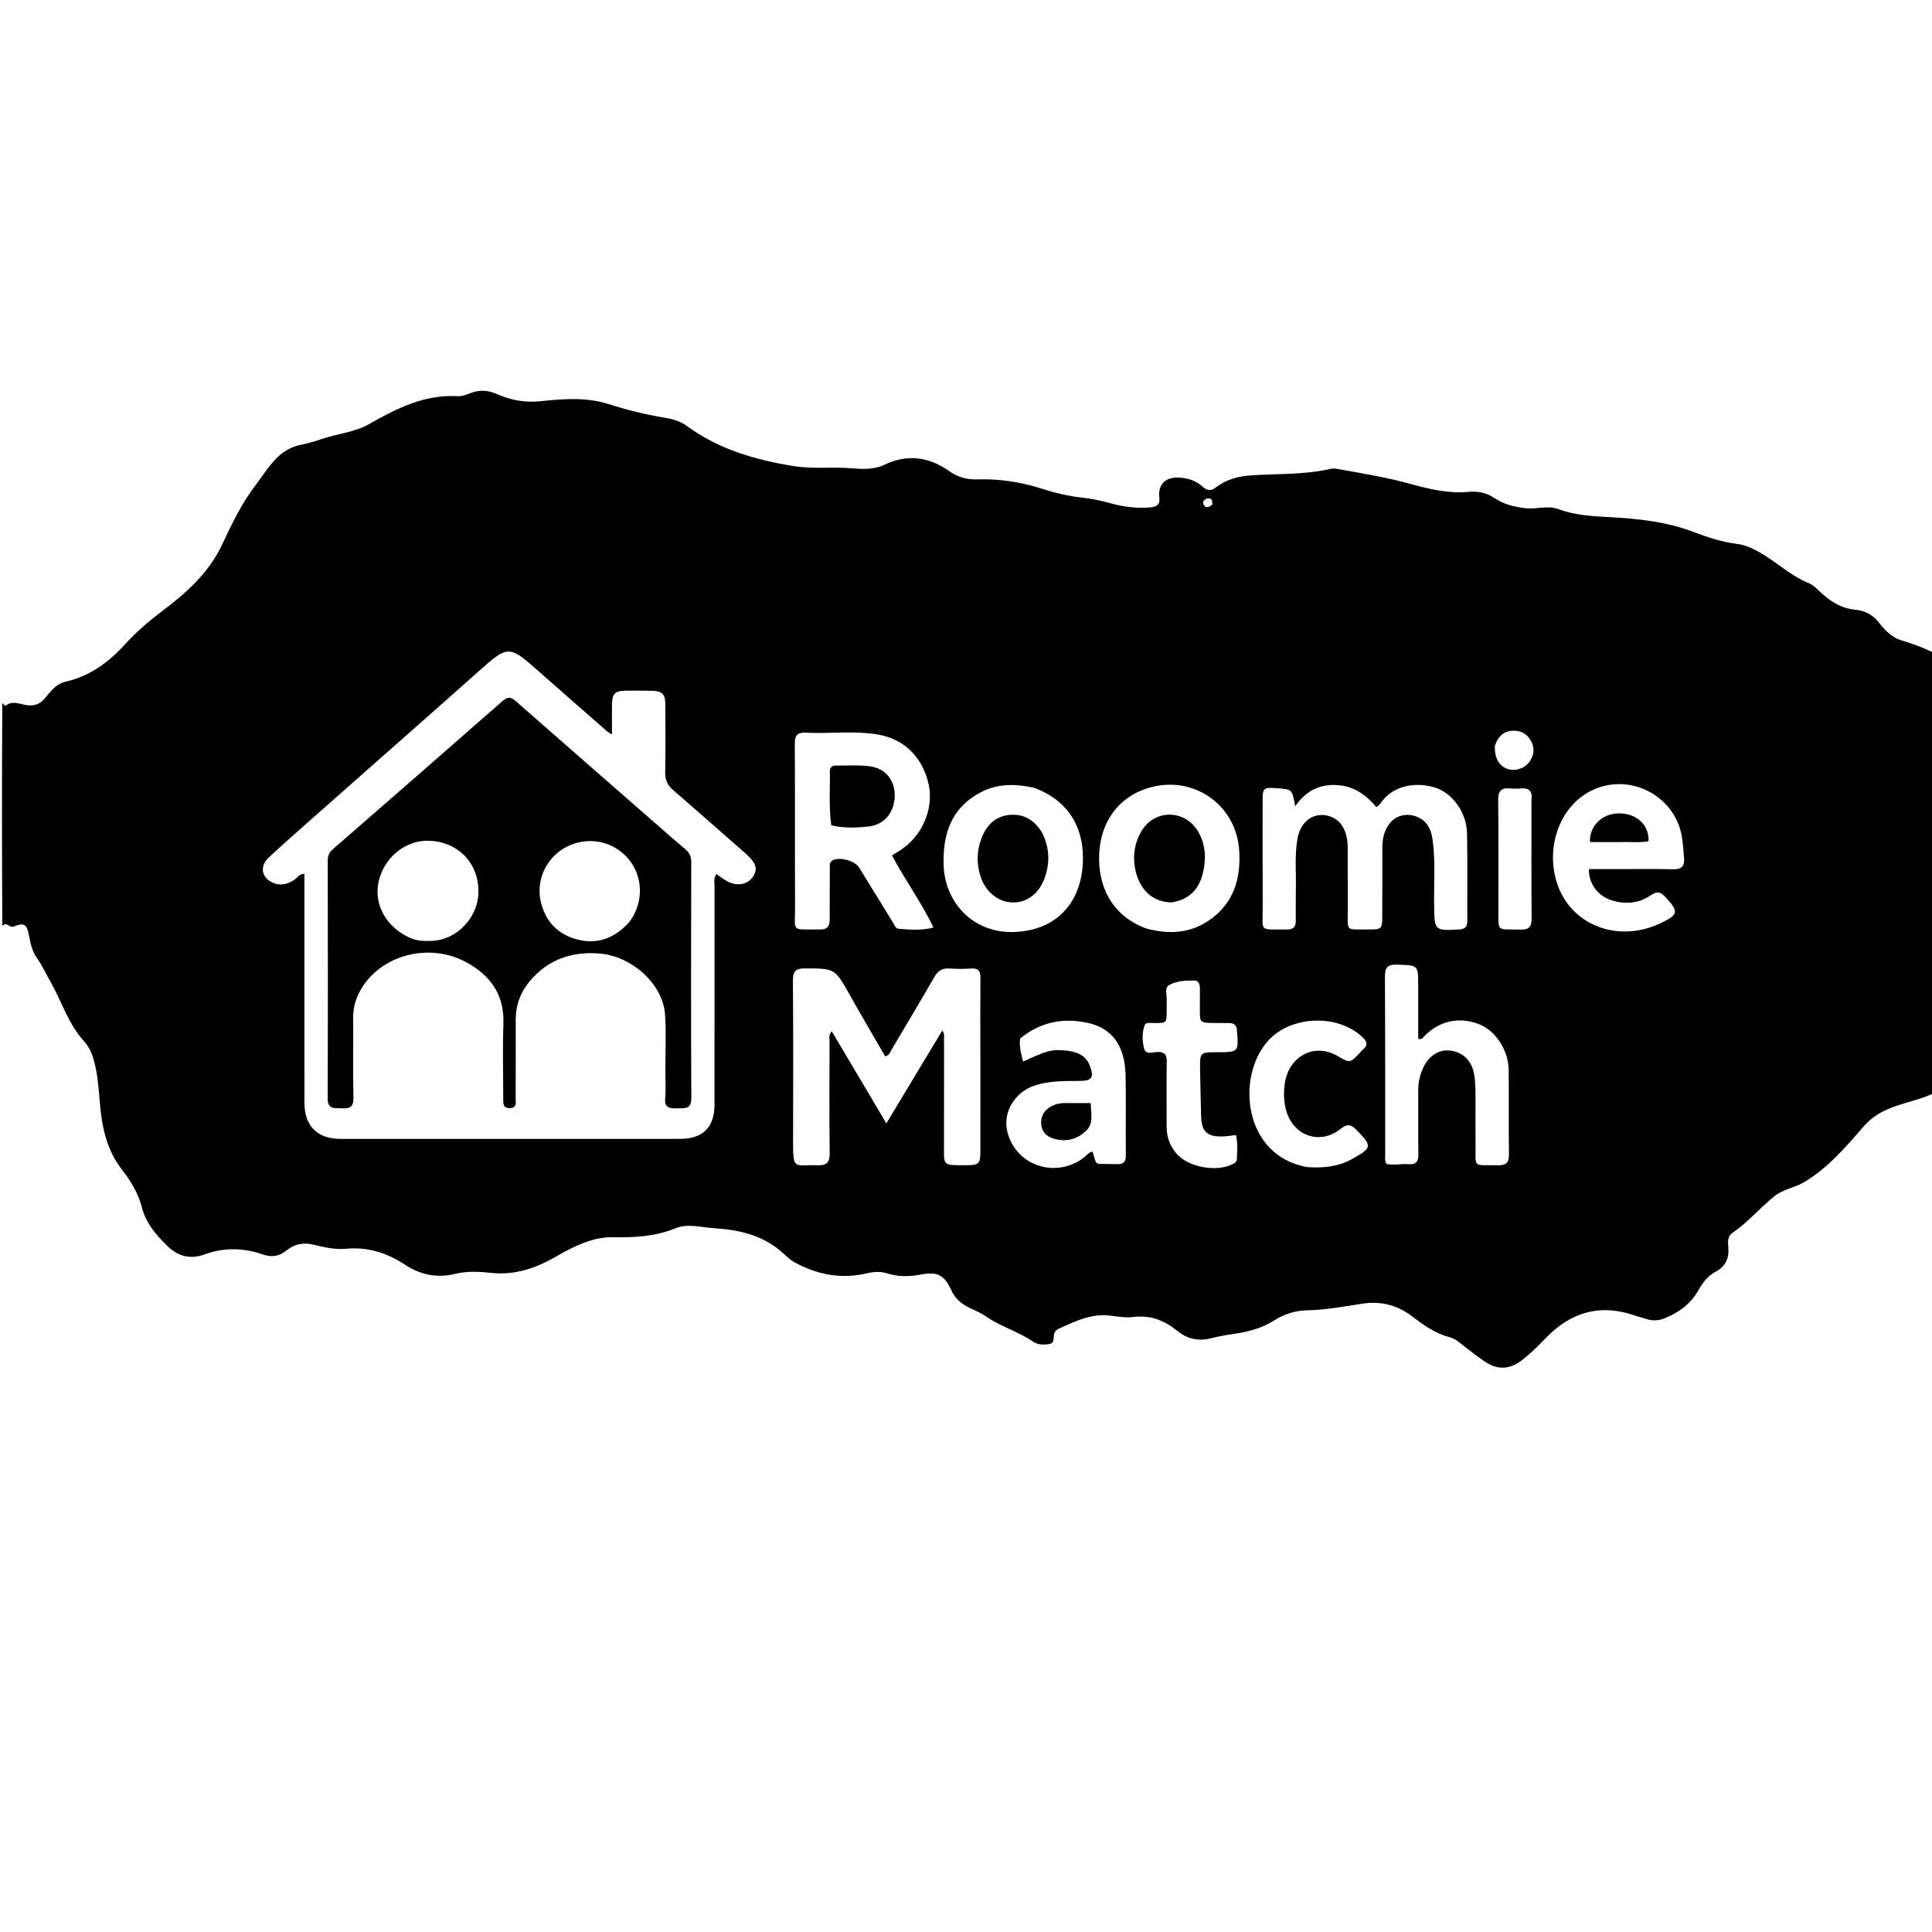<svg version="1.1" id="Layer_1" xmlns="http://www.w3.org/2000/svg" xmlns:xlink="http://www.w3.org/1999/xlink" x="0px" y="0px"
	 width="100%" viewBox="0 0 1024 1024" enable-background="new 0 0 1024 1024" xml:space="preserve">
<path fill="#000000" opacity="1" stroke="none" 
	d="
M1025,579.531 
	C1024.673,579.937 1024.276,579.721 1024.028,579.833 
	C1011.922,585.322 997.883,585.398 987.831,596.977 
	C978.482,607.744 968.956,618.953 956.295,626.539 
	C951.18,629.604 945.139,630.193 940.236,634.204 
	C932.627,640.429 926.23,647.994 918.087,653.592 
	C915.605,655.298 915.8,658.296 916.039,660.966 
	C916.566,666.867 914.698,671.202 909.16,674.119 
	C905.14,676.236 902.356,679.961 900.137,683.941 
	C896.216,690.974 890.115,695.369 882.906,698.483 
	C879.396,699.999 875.856,700.282 872.201,698.968 
	C870.48,698.35 868.654,698.023 866.931,697.409 
	C848.244,690.743 832.444,695.395 818.998,709.509 
	C815.206,713.489 811.287,717.325 806.928,720.721 
	C800.364,725.835 794.037,726.345 787.129,721.742 
	C783.392,719.253 779.831,716.489 776.29,713.723 
	C773.783,711.765 771.338,709.502 768.289,708.718 
	C760.633,706.749 754.485,702.317 748.376,697.641 
	C740.58,691.674 731.736,689.485 722.016,690.981 
	C712.314,692.474 702.68,694.301 692.788,694.494 
	C686.586,694.615 680.599,696.482 675.291,699.875 
	C668.812,704.015 661.637,705.868 654.147,706.96 
	C650.031,707.561 645.911,708.284 641.884,709.311 
	C635.22,711.011 629.219,709.672 624.035,705.432 
	C617.262,699.893 609.899,696.967 600.991,698.008 
	C597.054,698.468 593.033,697.962 589.048,697.376 
	C578.756,695.862 569.854,700.301 560.902,704.369 
	C559.79,704.874 559.052,705.815 558.719,706.979 
	C558.164,708.921 559.167,711.799 556.212,712.329 
	C553.261,712.857 550.093,712.87 547.494,711.078 
	C539.779,705.759 530.594,703.235 522.871,697.914 
	C520.152,696.04 517.074,694.649 514.061,693.249 
	C509.687,691.216 506.327,688.421 504.211,683.854 
	C500.366,675.553 496.801,673.87 487.874,675.569 
	C481.87,676.712 475.96,676.734 470.096,674.894 
	C466.473,673.757 462.877,674.079 459.245,674.929 
	C445.771,678.084 433.177,675.609 421.159,669.062 
	C418.009,667.346 415.761,664.659 413.057,662.477 
	C402.975,654.34 391.098,651.789 378.616,650.992 
	C371.818,650.558 364.597,648.381 358.295,650.937 
	C347.226,655.427 336.294,655.956 324.469,655.763 
	C314.329,655.598 304.157,660.527 295.028,665.833 
	C284.266,672.088 272.98,676.008 260.407,674.657 
	C253.88,673.955 247.381,673.645 241.029,675.212 
	C231.455,677.574 222.618,675.542 214.763,670.381 
	C205.034,663.989 194.889,660.783 183.185,661.878 
	C177.397,662.419 171.554,661 165.892,659.655 
	C160.553,658.387 155.856,659.496 151.823,662.795 
	C147.87,666.028 143.774,666.444 139.211,664.863 
	C128.928,661.301 118.691,661.12 108.378,664.871 
	C100.72,667.656 94.185,665.869 88.333,660.053 
	C82.464,654.221 77.357,648.283 75.189,639.887 
	C73.315,632.634 69.434,626.049 64.76,620.106 
	C56.788,609.969 54.133,598.093 53.027,585.626 
	C52.335,577.839 51.893,570.01 49.862,562.392 
	C48.816,558.468 47.254,554.89 44.483,551.827 
	C36.155,542.623 32.633,530.683 26.652,520.138 
	C24.354,516.086 22.425,511.827 19.708,508.009 
	C17.129,504.386 16.175,500.215 15.378,495.903 
	C14.248,489.786 12.822,488.859 7.265,491.074 
	C4.941,492 3.499,488.127 1.222,490.828 
	C1,451.646 1,412.292 1.198,372.679 
	C1.873,373.068 2.5,374.395 3.075,373.958 
	C6.74,371.174 10.406,373.207 14.045,373.721 
	C17.968,374.274 21.046,373.411 23.748,370.136 
	C26.772,366.472 29.703,362.437 34.856,361.269 
	C47.711,358.356 57.674,350.962 66.402,341.363 
	C72.22,334.964 78.788,329.306 85.729,324.079 
	C98.719,314.297 110.734,303.647 117.825,288.451 
	C122.896,277.585 128.119,266.73 135.459,257.155 
	C142.05,248.556 147.187,238.239 159.366,235.771 
	C162.947,235.045 166.51,234.076 169.955,232.86 
	C178.409,229.875 187.718,229.264 195.559,224.81 
	C210.192,216.497 224.922,209.005 242.442,209.985 
	C244.977,210.127 247.359,209.145 249.692,208.247 
	C254.477,206.407 258.9,206.877 263.668,208.983 
	C270.979,212.213 278.516,213.507 286.887,212.614 
	C298.715,211.352 310.866,210.452 322.555,214.17 
	C332.262,217.257 342.076,219.734 352.13,221.355 
	C356.42,222.046 360.618,223.247 364.201,225.874 
	C381.047,238.228 400.431,243.765 420.678,247.046 
	C430.79,248.684 441.005,247.352 451.105,248.179 
	C457.235,248.681 463.258,248.962 468.731,246.351 
	C481.215,240.393 492.576,242.202 503.515,249.973 
	C507.866,253.065 512.794,254.264 518.159,254.091 
	C529.924,253.713 541.43,255.532 552.591,259.136 
	C559.451,261.351 566.401,262.959 573.529,263.755 
	C578.514,264.311 583.355,265.279 588.195,266.634 
	C595.111,268.571 602.223,269.564 609.46,268.95 
	C612.586,268.684 614.935,267.888 614.479,263.815 
	C613.699,256.854 617.466,252.889 624.595,253.12 
	C629.351,253.275 633.785,254.658 637.43,257.953 
	C639.682,259.988 641.802,260.437 644.501,258.322 
	C649.918,254.077 656.361,252.43 663.125,251.962 
	C677.056,251.001 691.122,251.734 704.878,248.575 
	C705.99,248.319 707.231,248.251 708.348,248.45 
	C721.462,250.79 734.63,252.924 747.487,256.46 
	C757.637,259.251 767.725,261.696 778.424,260.684 
	C783.248,260.228 788.026,261.204 792.253,264.062 
	C797.044,267.301 802.406,268.591 808.174,269.339 
	C814.167,270.117 820.171,267.677 826.032,269.866 
	C834.757,273.125 843.895,273.588 853.061,274.091 
	C868.223,274.923 883.276,276.466 897.632,281.968 
	C905.104,284.832 912.687,287.288 920.699,288.286 
	C924.13,288.714 927.28,289.94 930.493,291.597 
	C940.441,296.725 948.422,304.941 958.901,309.198 
	C961.117,310.099 962.975,312.06 964.779,313.763 
	C970.115,318.801 976.001,322.527 983.572,323.199 
	C988.563,323.641 992.607,325.855 995.855,329.98 
	C998.928,333.881 1002.653,337.833 1007.359,339.252 
	C1013.445,341.088 1019.323,343.213 1025,346 
	C1025,423.688 1025,501.375 1025,579.531 
M161.351,558.5 
	C161.351,567.166 161.34,575.831 161.355,584.497 
	C161.376,596.779 168.203,603.638 180.496,603.64 
	C240.489,603.65 300.483,603.646 360.477,603.627 
	C372.507,603.623 378.693,597.49 378.698,585.565 
	C378.715,546.902 378.69,508.24 378.722,469.577 
	C378.724,467.545 378.124,465.333 379.728,463.23 
	C381.551,464.502 383.105,465.719 384.782,466.73 
	C389.965,469.854 395.743,469.151 398.764,465.114 
	C401.833,461.013 400.974,457.653 395.581,452.717 
	C394.721,451.929 393.824,451.182 392.947,450.413 
	C380.922,439.87 368.95,429.266 356.836,418.826 
	C353.828,416.234 352.473,413.455 352.56,409.378 
	C352.816,397.385 352.69,385.382 352.629,373.384 
	C352.601,367.849 351.02,366.27 345.484,366.138 
	C340.82,366.026 336.152,366.02 331.487,366.087 
	C325.932,366.167 324.433,367.697 324.366,373.298 
	C324.305,378.376 324.353,383.455 324.353,389.298 
	C322.917,388.361 322.204,388.008 321.625,387.502 
	C309.092,376.527 296.545,365.569 284.061,354.538 
	C270.09,342.194 268.848,342.334 255.008,354.65 
	C225.139,381.227 195.097,407.609 165.148,434.095 
	C157.536,440.827 149.905,447.543 142.479,454.475 
	C137.811,458.832 138.386,464.499 143.595,467.356 
	C147.993,469.768 152.221,468.967 156.241,466.128 
	C157.667,465.12 158.514,463.183 161.351,463.153 
	C161.351,494.658 161.351,526.079 161.351,558.5 
M500.368,552.077 
	C500.361,570.075 500.352,588.073 500.346,606.071 
	C500.343,618.15 499.132,617.596 512.083,617.591 
	C518.835,617.588 519.62,616.858 519.624,610.227 
	C519.634,593.396 519.62,576.564 519.614,559.733 
	C519.609,545.901 519.529,532.069 519.642,518.239 
	C519.671,514.66 518.563,513.046 514.751,513.321 
	C510.938,513.596 507.074,513.593 503.261,513.316 
	C499.443,513.038 497.156,514.481 495.246,517.809 
	C487.866,530.661 480.236,543.37 472.675,556.118 
	C471.855,557.5 471.486,559.312 469.138,559.883 
	C462.89,549.044 456.494,538.161 450.307,527.161 
	C442.457,513.206 442.528,513.353 426.732,513.268 
	C421.701,513.24 420.219,514.749 420.26,519.813 
	C420.491,548.141 420.428,576.472 420.346,604.801 
	C420.299,620.877 421.079,617.117 433.421,617.625 
	C438.115,617.818 439.815,616.122 439.754,611.227 
	C439.506,591.566 439.632,571.9 439.686,552.236 
	C439.691,550.533 439.034,548.633 440.862,546.596 
	C450.401,562.692 459.795,578.543 469.791,595.409 
	C480.153,578.206 489.696,562.363 499.439,546.188 
	C500.957,548.295 500.136,549.826 500.368,552.077 
M439.749,487.954 
	C439.771,478.796 439.766,469.637 439.84,460.479 
	C439.853,458.895 439.451,457.081 441.283,456.023 
	C444.797,453.993 453.109,456.168 455.303,459.73 
	C461.24,469.367 467.159,479.016 473.099,488.651 
	C473.963,490.053 474.596,492.125 476.308,492.27 
	C482.168,492.768 488.085,493.301 494.778,491.631 
	C488.241,478.012 479.648,466.36 472.78,453.405 
	C474.37,452.406 475.76,451.543 477.14,450.662 
	C488.6,443.349 494.933,428.919 492.287,416.158 
	C489.258,401.551 479.369,391.614 465.046,389.266 
	C452.487,387.207 439.791,388.967 427.177,388.332 
	C422.579,388.101 421.226,389.78 421.256,394.365 
	C421.446,423.006 421.258,451.648 421.388,480.289 
	C421.452,494.43 418.886,492.504 434.343,492.635 
	C434.676,492.638 435.009,492.612 435.342,492.607 
	C437.858,492.574 439.471,491.502 439.749,487.954 
M686.813,472.499 
	C687.102,463.196 686.067,453.858 687.666,444.589 
	C689.291,435.173 696.507,430.057 704.673,432.611 
	C710.733,434.506 714.222,440.299 714.301,449.043 
	C714.398,459.7 714.262,470.36 714.352,481.018 
	C714.463,494.273 712.38,492.533 725.998,492.631 
	C732.098,492.675 732.598,492.191 732.628,486.154 
	C732.69,473.831 732.633,461.507 732.67,449.183 
	C732.683,444.6 733.602,440.202 736.474,436.513 
	C739.593,432.508 744.721,431.05 749.433,432.371 
	C755.792,434.153 758.443,438.875 759.278,444.865 
	C760.919,456.627 759.935,468.474 760.116,480.282 
	C760.315,493.228 760.391,493.336 773.238,492.649 
	C776.397,492.48 777.72,491.362 777.703,488.167 
	C777.621,472.679 777.862,457.187 777.562,441.705 
	C777.349,430.677 769.892,420.286 760.535,417.407 
	C750.703,414.382 738.185,415.935 731.529,426.017 
	C731.1,426.666 730.343,427.098 729.528,427.816 
	C723.877,421.1 717.381,416.519 708.311,416.085 
	C699.098,415.644 692.076,419.298 686.468,427.352 
	C684.864,418.332 684.864,418.333 676.782,417.775 
	C676.616,417.763 676.451,417.742 676.285,417.73 
	C669.662,417.263 669.218,417.676 669.219,424.452 
	C669.222,443.105 669.154,461.757 669.266,480.409 
	C669.35,494.449 666.841,492.517 682.38,492.636 
	C685.591,492.66 686.834,491.044 686.8,487.987 
	C686.748,483.158 686.803,478.328 686.813,472.499 
M782.035,585.512 
	C782.045,592.341 782.003,599.17 782.078,605.997 
	C782.226,619.587 780.058,617.322 794.209,617.608 
	C798.167,617.688 799.829,616.159 799.776,611.983 
	C799.583,596.997 799.77,582.005 799.632,567.018 
	C799.536,556.626 792.62,546.224 783.892,542.825 
	C773.276,538.691 762.662,541.094 754.698,549.428 
	C754.037,550.119 753.528,551.122 751.677,550.568 
	C751.677,541.3 751.682,531.857 751.676,522.413 
	C751.67,511.351 751.658,511.621 740.395,511.286 
	C735.154,511.13 734.002,513.002 734.034,517.898 
	C734.24,549.207 734.148,580.517 734.186,611.827 
	C734.188,613.451 733.805,615.158 734.875,616.905 
	C738.69,617.782 742.678,616.708 746.619,617.05 
	C750.546,617.39 751.825,615.586 751.765,611.744 
	C751.591,600.421 751.744,589.095 751.701,577.77 
	C751.685,573.347 752.686,569.205 754.656,565.275 
	C757.74,559.124 763.177,555.977 769.124,556.893 
	C775.791,557.919 780.229,562.59 781.352,569.573 
	C782.15,574.538 782.038,579.527 782.035,585.512 
M857.505,460.65 
	C867.331,460.649 877.16,460.494 886.981,460.722 
	C891.18,460.82 892.848,459.053 892.613,455.15 
	C892.414,451.838 892.069,448.531 891.685,445.233 
	C889.078,422.828 865.219,409.32 844.555,418.531 
	C827.613,426.083 819.009,447.641 825.038,467.435 
	C831.925,490.049 857.152,500.145 879.941,489.407 
	C889.749,484.786 889.95,483.201 882.571,475.32 
	C880.033,472.61 878.184,472.296 875.033,474.465 
	C868.609,478.886 861.399,479.469 854.013,477.131 
	C846.88,474.873 841.809,467.97 842.192,460.649 
	C846.935,460.649 851.722,460.649 857.505,460.65 
M607.479,492.114 
	C619.056,495.184 630.311,494.94 640.551,488.006 
	C653.809,479.028 657.814,465.85 656.791,450.579 
	C655.239,427.4 634.046,411.694 611.368,416.916 
	C594.46,420.81 583.289,434.138 582.575,453.105 
	C581.978,468.991 588.607,485.043 607.479,492.114 
M547.883,417.493 
	C538.394,415.445 528.969,415.206 520.115,419.781 
	C504.136,428.038 499.507,442.096 500.168,459.03 
	C500.984,479.915 518.686,498.693 545.834,492.961 
	C562.7,489.401 572.894,476.117 573.901,458.027 
	C574.992,438.437 565.926,423.981 547.883,417.493 
M540.693,550.475 
	C540.052,554.687 541.343,558.587 542.226,562.673 
	C554.758,556.909 557.301,556.099 564.404,556.763 
	C570.048,557.29 575.294,558.792 577.642,564.865 
	C579.995,570.952 578.748,572.872 572.422,572.915 
	C564.433,572.969 556.411,572.757 548.668,575.259 
	C537.822,578.764 531.394,589.438 533.889,599.733 
	C538.298,617.927 559.711,625.033 574.771,613.324 
	C576.114,612.28 577.129,610.603 579.073,610.397 
	C581.566,618.268 579.746,616.689 587.884,616.967 
	C589.215,617.013 590.556,616.9 591.882,616.999 
	C595.177,617.244 596.737,616.07 596.703,612.468 
	C596.568,598.304 596.87,584.134 596.579,569.975 
	C596.259,554.482 589.663,544.983 576.453,542.126 
	C563.749,539.379 551.611,541.452 540.693,550.475 
M618.361,531.555 
	C618.361,532.389 618.368,533.222 618.362,534.055 
	C618.295,542.636 618.914,542.277 610.759,542.207 
	C609.294,542.194 607.235,541.835 606.684,543.38 
	C605.258,547.375 605.404,551.716 606.375,555.685 
	C607.237,559.213 610.928,557.672 613.307,557.581 
	C617.326,557.43 618.459,558.994 618.396,562.837 
	C618.209,574.332 618.353,585.833 618.338,597.331 
	C618.331,602.541 620.011,607.141 623.293,611.14 
	C629.386,618.565 644.572,621.488 653.353,617.001 
	C654.44,616.445 655.49,615.826 655.541,614.514 
	C655.705,610.274 656.163,606.001 655.077,601.595 
	C652.528,601.88 650.414,602.247 648.289,602.331 
	C639.78,602.667 636.786,599.791 636.618,591.353 
	C636.454,583.193 636.16,575.035 636.063,566.874 
	C635.953,557.717 636.021,557.716 645.263,557.7 
	C656.44,557.682 656.572,557.54 655.614,546.653 
	C655.6,546.487 655.601,546.32 655.595,546.153 
	C655.51,543.5 654.135,542.224 651.486,542.234 
	C648.82,542.244 646.154,542.196 643.488,542.185 
	C635.931,542.153 635.932,542.155 635.953,534.831 
	C635.963,531.165 636.01,527.498 635.966,523.833 
	C635.943,521.895 635.442,519.752 633.211,519.711 
	C628.563,519.626 623.631,519.798 619.654,522.138 
	C616.856,523.784 618.76,527.712 618.361,531.555 
M693.021,618.614 
	C701.288,619.162 709.322,618.398 716.722,614.261 
	C727.33,608.329 727.353,607.492 719.101,599.026 
	C716.176,596.025 714.3,595.362 710.581,598.323 
	C699.487,607.157 685.281,601.971 681.609,588.276 
	C680.461,583.995 680.339,579.676 680.806,575.4 
	C682.482,560.038 696.339,552.382 708.93,559.702 
	C715.531,563.54 715.531,563.54 720.72,558.034 
	C721.291,557.428 721.805,556.754 722.441,556.227 
	C725.277,553.881 724.483,551.942 722.121,549.694 
	C709.151,537.347 684.448,538.189 672.294,551.44 
	C654.927,570.374 658.828,612.731 693.021,618.614 
M811.714,423.744 
	C812.295,419.46 810.53,417.496 806.126,417.883 
	C804.142,418.057 802.118,418.05 800.133,417.876 
	C795.632,417.483 794.024,419.295 794.076,423.914 
	C794.291,442.905 794.151,461.899 794.189,480.892 
	C794.216,494.606 792.883,492.287 805.811,492.722 
	C810.461,492.878 811.831,491.208 811.789,486.662 
	C811.599,466.004 811.712,445.344 811.714,423.744 
M792.339,395.115 
	C791.952,401.173 794.282,405.73 798.626,407.41 
	C802.599,408.946 807.773,407.552 810.353,404.134 
	C812.838,400.843 813.633,397.202 811.786,393.369 
	C809.999,389.663 807.096,387.423 802.799,387.29 
	C797.627,387.131 794.343,389.681 792.339,395.115 
M642.549,267.397 
	C642.67,265.358 642.215,263.642 639.687,264.289 
	C638.453,264.604 637.228,265.874 637.846,267.26 
	C638.789,269.374 640.522,269.242 642.549,267.397 
z"/>
<path fill="#000000" opacity="1" stroke="none" 
	d="
M352.658,568 
	C352.638,557.5 353.184,547.46 352.469,537.511 
	C351.322,521.569 334.909,506.748 317.757,505.385 
	C303.053,504.217 290.459,508.5 280.785,520.044 
	C275.902,525.872 273.362,532.597 273.354,540.228 
	C273.339,554.227 273.372,568.227 273.31,582.226 
	C273.3,584.384 274.092,587.172 270.31,587.307 
	C266.367,587.448 266.74,584.729 266.738,582.218 
	C266.727,569.051 266.34,555.871 266.824,542.723 
	C267.398,527.107 259.854,516.84 246.777,509.838 
	C227.901,499.731 203.358,505.692 192.159,522.985 
	C188.917,527.989 187.124,533.357 187.187,539.443 
	C187.333,553.607 187.011,567.779 187.326,581.938 
	C187.442,587.145 184.891,587.614 180.892,587.421 
	C177.233,587.245 173.642,588.097 173.666,582.152 
	C173.835,540.154 173.759,498.155 173.708,456.157 
	C173.705,453.617 174.524,451.75 176.446,450.077 
	C206.479,423.924 236.506,397.765 266.425,371.482 
	C269.296,368.96 271.075,369.592 273.578,371.791 
	C298.236,393.457 322.968,415.04 347.685,436.64 
	C352.828,441.135 357.939,445.671 363.179,450.052 
	C365.401,451.91 366.377,453.971 366.371,456.927 
	C366.291,498.592 366.204,540.258 366.42,581.922 
	C366.453,588.173 362.822,587.287 358.981,587.426 
	C355.044,587.569 352.076,587.301 352.57,581.991 
	C352.984,577.53 352.657,572.999 352.658,568 
M217.456,497.168 
	C221.067,498.735 224.868,498.816 228.719,498.696 
	C242.452,498.266 254.154,485.697 253.579,471.365 
	C252.965,456.054 241.718,446.154 227.588,445.61 
	C214.517,445.107 203.097,455.049 200.568,467.855 
	C198.226,479.719 204.804,491.516 217.456,497.168 
M333.415,488.867 
	C334.155,487.762 334.977,486.702 335.622,485.544 
	C341.537,474.918 339.956,462.153 331.715,453.749 
	C323.516,445.388 311.031,443.405 300.401,448.774 
	C289.976,454.04 283.975,465.974 286.579,477.716 
	C288.839,487.908 295.246,494.973 305.412,497.793 
	C316.181,500.78 325.416,497.623 333.415,488.867 
z"/>
<path fill="#000000" opacity="1" stroke="none" 
	d="
M440.6,437.441 
	C439.229,427.784 440.003,418.456 439.842,409.144 
	C439.809,407.257 440.493,405.782 442.637,405.791 
	C448.794,405.817 455.03,405.346 461.087,406.165 
	C469.465,407.297 474.335,413.658 474.222,421.813 
	C474.102,430.462 468.761,437.179 460.299,438.072 
	C453.893,438.748 447.354,439.007 440.6,437.441 
z"/>
<path fill="#000000" opacity="1" stroke="none" 
	d="
M858.998,446.321 
	C853.227,446.322 847.956,446.322 842.728,446.322 
	C842.273,437.797 849.167,431.208 857.944,431.106 
	C867.379,430.996 874.179,437.207 873.747,445.851 
	C869.06,446.806 864.253,446.092 858.998,446.321 
z"/>
<path fill="#000000" opacity="1" stroke="none" 
	d="
M620.849,478.297 
	C605.56,477.954 600.621,463.47 601.133,453.364 
	C601.378,448.51 602.791,443.871 605.496,439.745 
	C612.801,428.602 628.584,429.289 635.211,441.051 
	C639.104,447.961 639.334,455.43 637.543,462.844 
	C635.502,471.295 630.284,476.917 620.849,478.297 
z"/>
<path fill="#000000" opacity="1" stroke="none" 
	d="
M552.533,441.744 
	C556.432,449.861 556.511,457.832 553.524,465.782 
	C550.491,473.857 544.018,478.508 536.675,478.324 
	C529.15,478.137 522.55,472.9 519.831,464.885 
	C517.56,458.193 517.647,451.446 520.013,444.841 
	C522.619,437.566 527.496,432.443 535.526,431.88 
	C542.981,431.357 548.63,434.893 552.533,441.744 
z"/>
<path fill="#000000" opacity="1" stroke="none" 
	d="
M566.155,584.657 
	C570.263,584.656 573.899,584.656 578.125,584.656 
	C578.105,590.139 580.063,595.443 575.268,599.728 
	C570.587,603.911 565.24,605.257 559.143,603.688 
	C554.808,602.572 552,599.9 551.83,595.401 
	C551.657,590.811 554.159,587.61 558.383,585.789 
	C560.722,584.779 563.173,584.536 566.155,584.657 
z"/>
</svg>